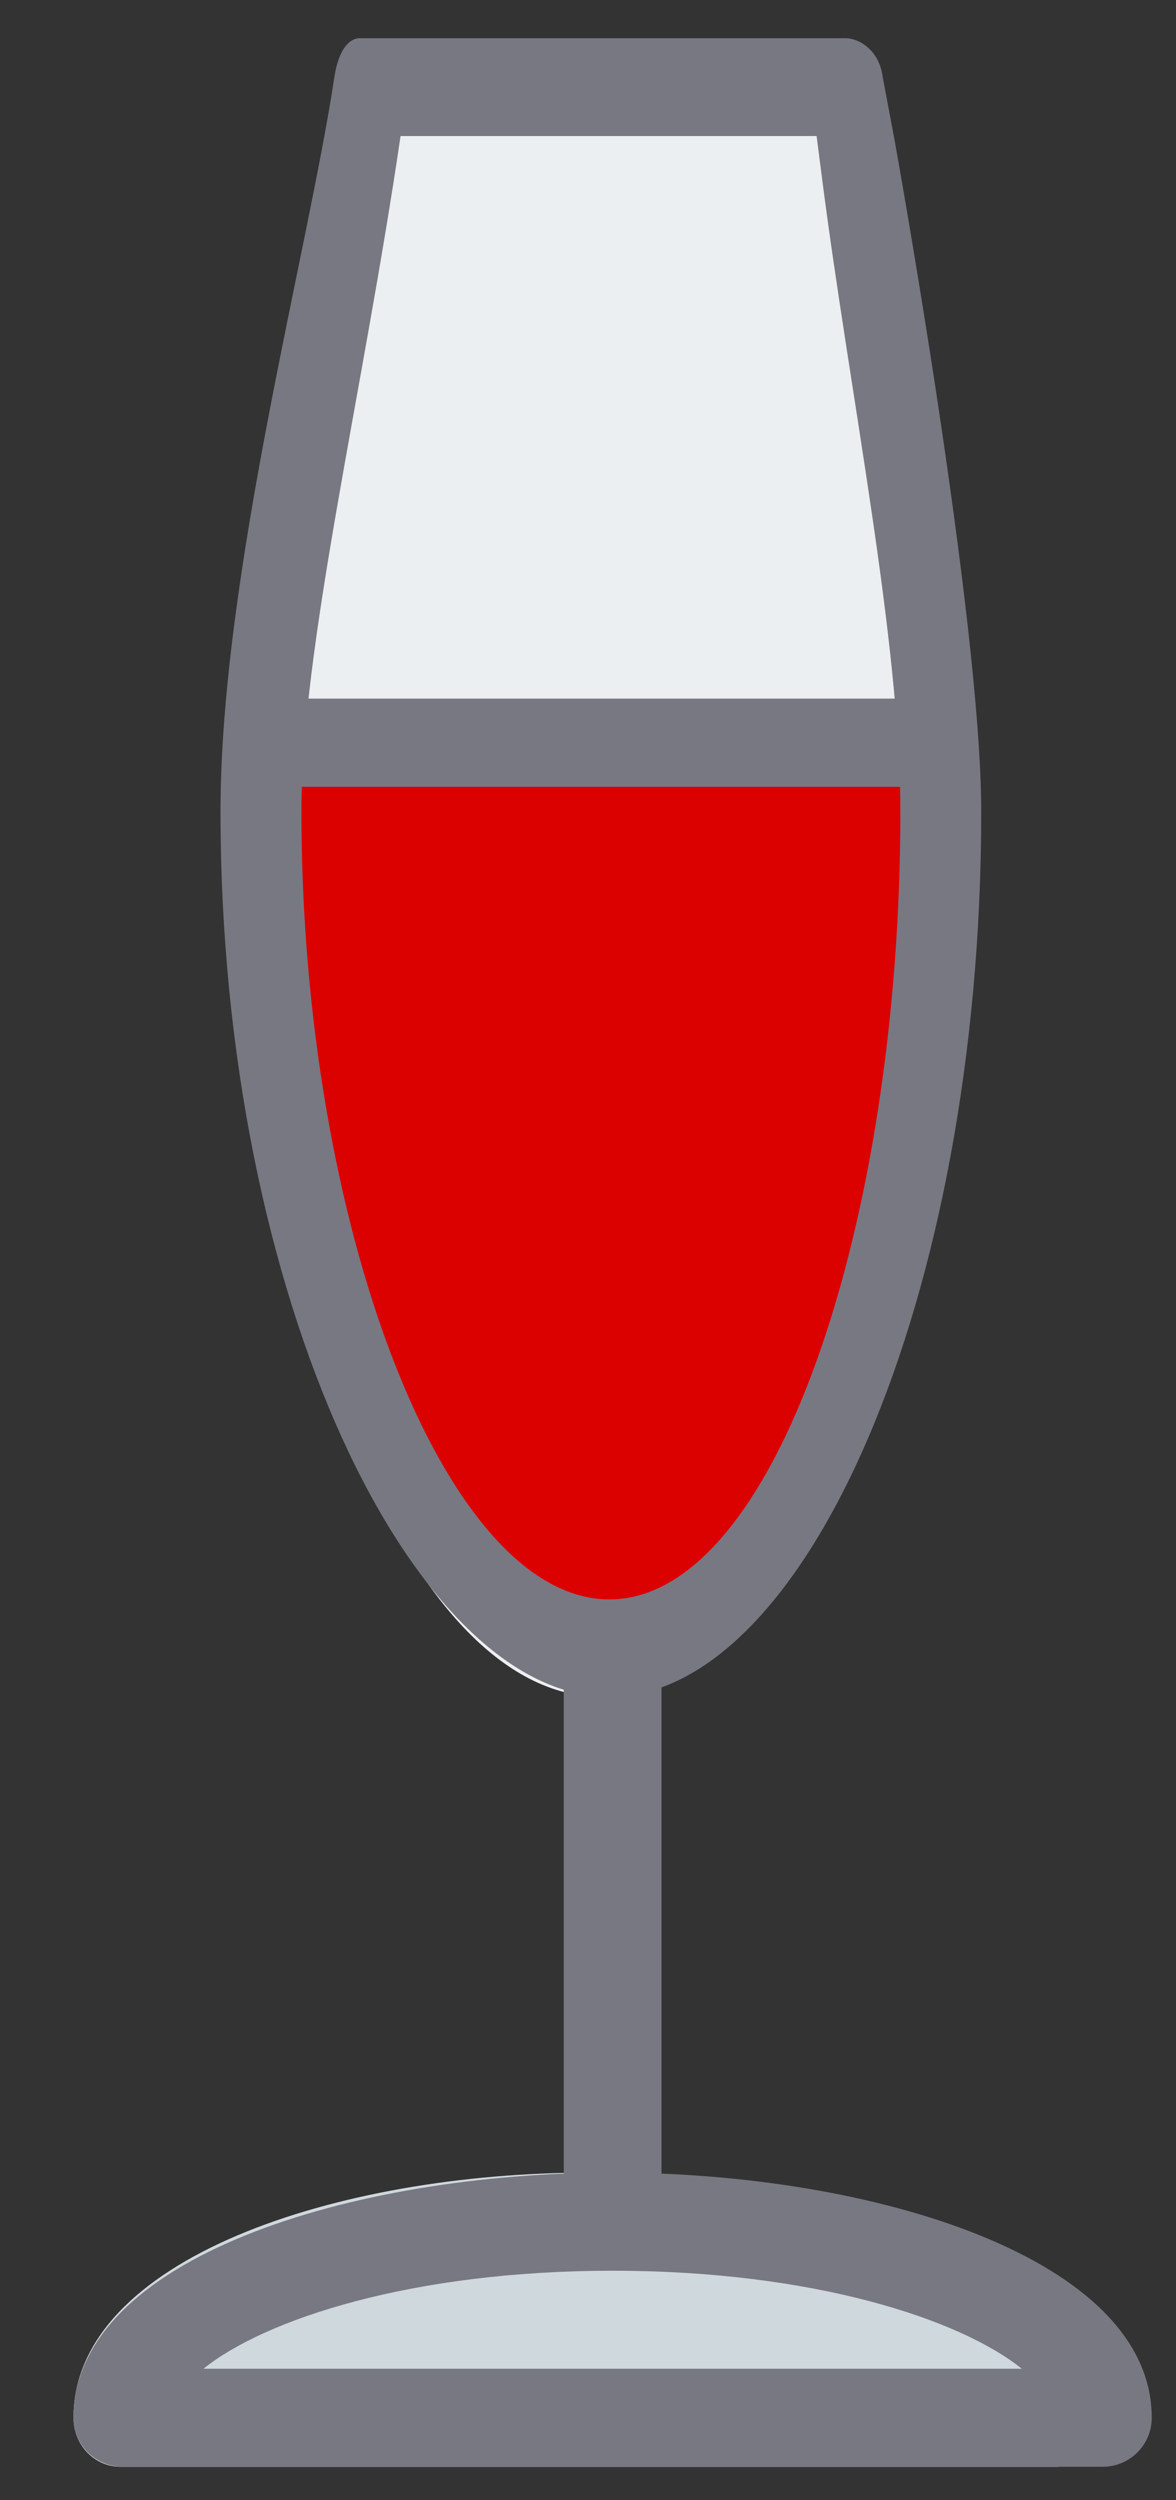 <svg width="16" height="34" viewBox="0 0 16 34" fill="none" xmlns="http://www.w3.org/2000/svg">
<rect x="0" y="0" width="16" height="34" fill="#333333" stroke="none"/>
<path d="M12.022 1.9L11.863 1.15C11.814 0.765 11.671 0.6 11.509 0.6H4.897C4.743 0.6 4.604 0.741 4.55 1.1C4.192 3.471 3.361 7.824 3.361 11.038C3.361 17.675 5.521 23.075 8.176 23.075C10.831 23.075 12.991 17.675 12.991 11.038C12.991 8.421 12.431 5.074 12.022 1.9Z" fill="#ECEFF1"/>
<path d="M12.263 10.788H3.987C3.78 10.788 3.611 10.499 3.611 10.144C3.611 9.789 3.78 9.5 3.987 9.5H12.263C12.471 9.5 12.639 9.789 12.639 10.144C12.639 10.499 12.471 10.788 12.263 10.788Z" fill="#787882"/>
<path d="M8.306 21.871C6.075 21.871 4.193 17.637 3.611 10.7L13.001 10.7C12.419 17.637 10.537 21.871 8.306 21.871Z" fill="#DC0101"/>
<path d="M8 29.545C4.606 29.545 1 30.713 1 32.879C1 33.247 1.285 33.545 1.636 33.545H14.364C14.715 33.545 15 33.247 15 32.879C15 30.713 11.394 29.545 8 29.545Z" fill="#CFD8DC"/>
<path d="M8.29 23.075C5.635 23.075 3 17.675 3 11.038C3 7.828 4.192 3.419 4.549 1.05C4.604 0.689 4.742 0.52 4.896 0.52H11.509C11.671 0.52 11.961 0.665 12.01 1.05L12.17 1.9C12.17 1.9 13.35 8.421 13.35 11.038C13.35 17.675 10.945 23.075 8.29 23.075ZM5.45 1.85C4.925 5.413 4.101 8.791 4.101 11.038C4.101 16.655 6.044 21.75 8.29 21.75C10.536 21.75 12.25 16.655 12.25 11.038C12.25 8.712 11.561 5.353 11.19 2.47L11.11 1.85H5.45Z" fill="#787882"/>
<path d="M8.247 30.5C7.832 30.5 7.67 30.305 7.67 30.065L7.67 22.235C7.67 21.995 7.832 21.8 8.247 21.8C8.663 21.8 9 21.995 9 22.235V30.065C9 30.305 8.663 30.5 8.247 30.5Z" fill="#787882"/>
<path d="M15.003 33.545H1.667C1.299 33.545 1 33.247 1 32.879C1 30.713 4.78 29.545 8.335 29.545C11.891 29.545 15.67 30.713 15.67 32.879C15.67 33.247 15.371 33.545 15.003 33.545ZM2.768 32.212H13.902C13.065 31.539 11.069 30.879 8.335 30.879C5.601 30.879 3.605 31.539 2.768 32.212Z" fill="#787882"/>
</svg>
